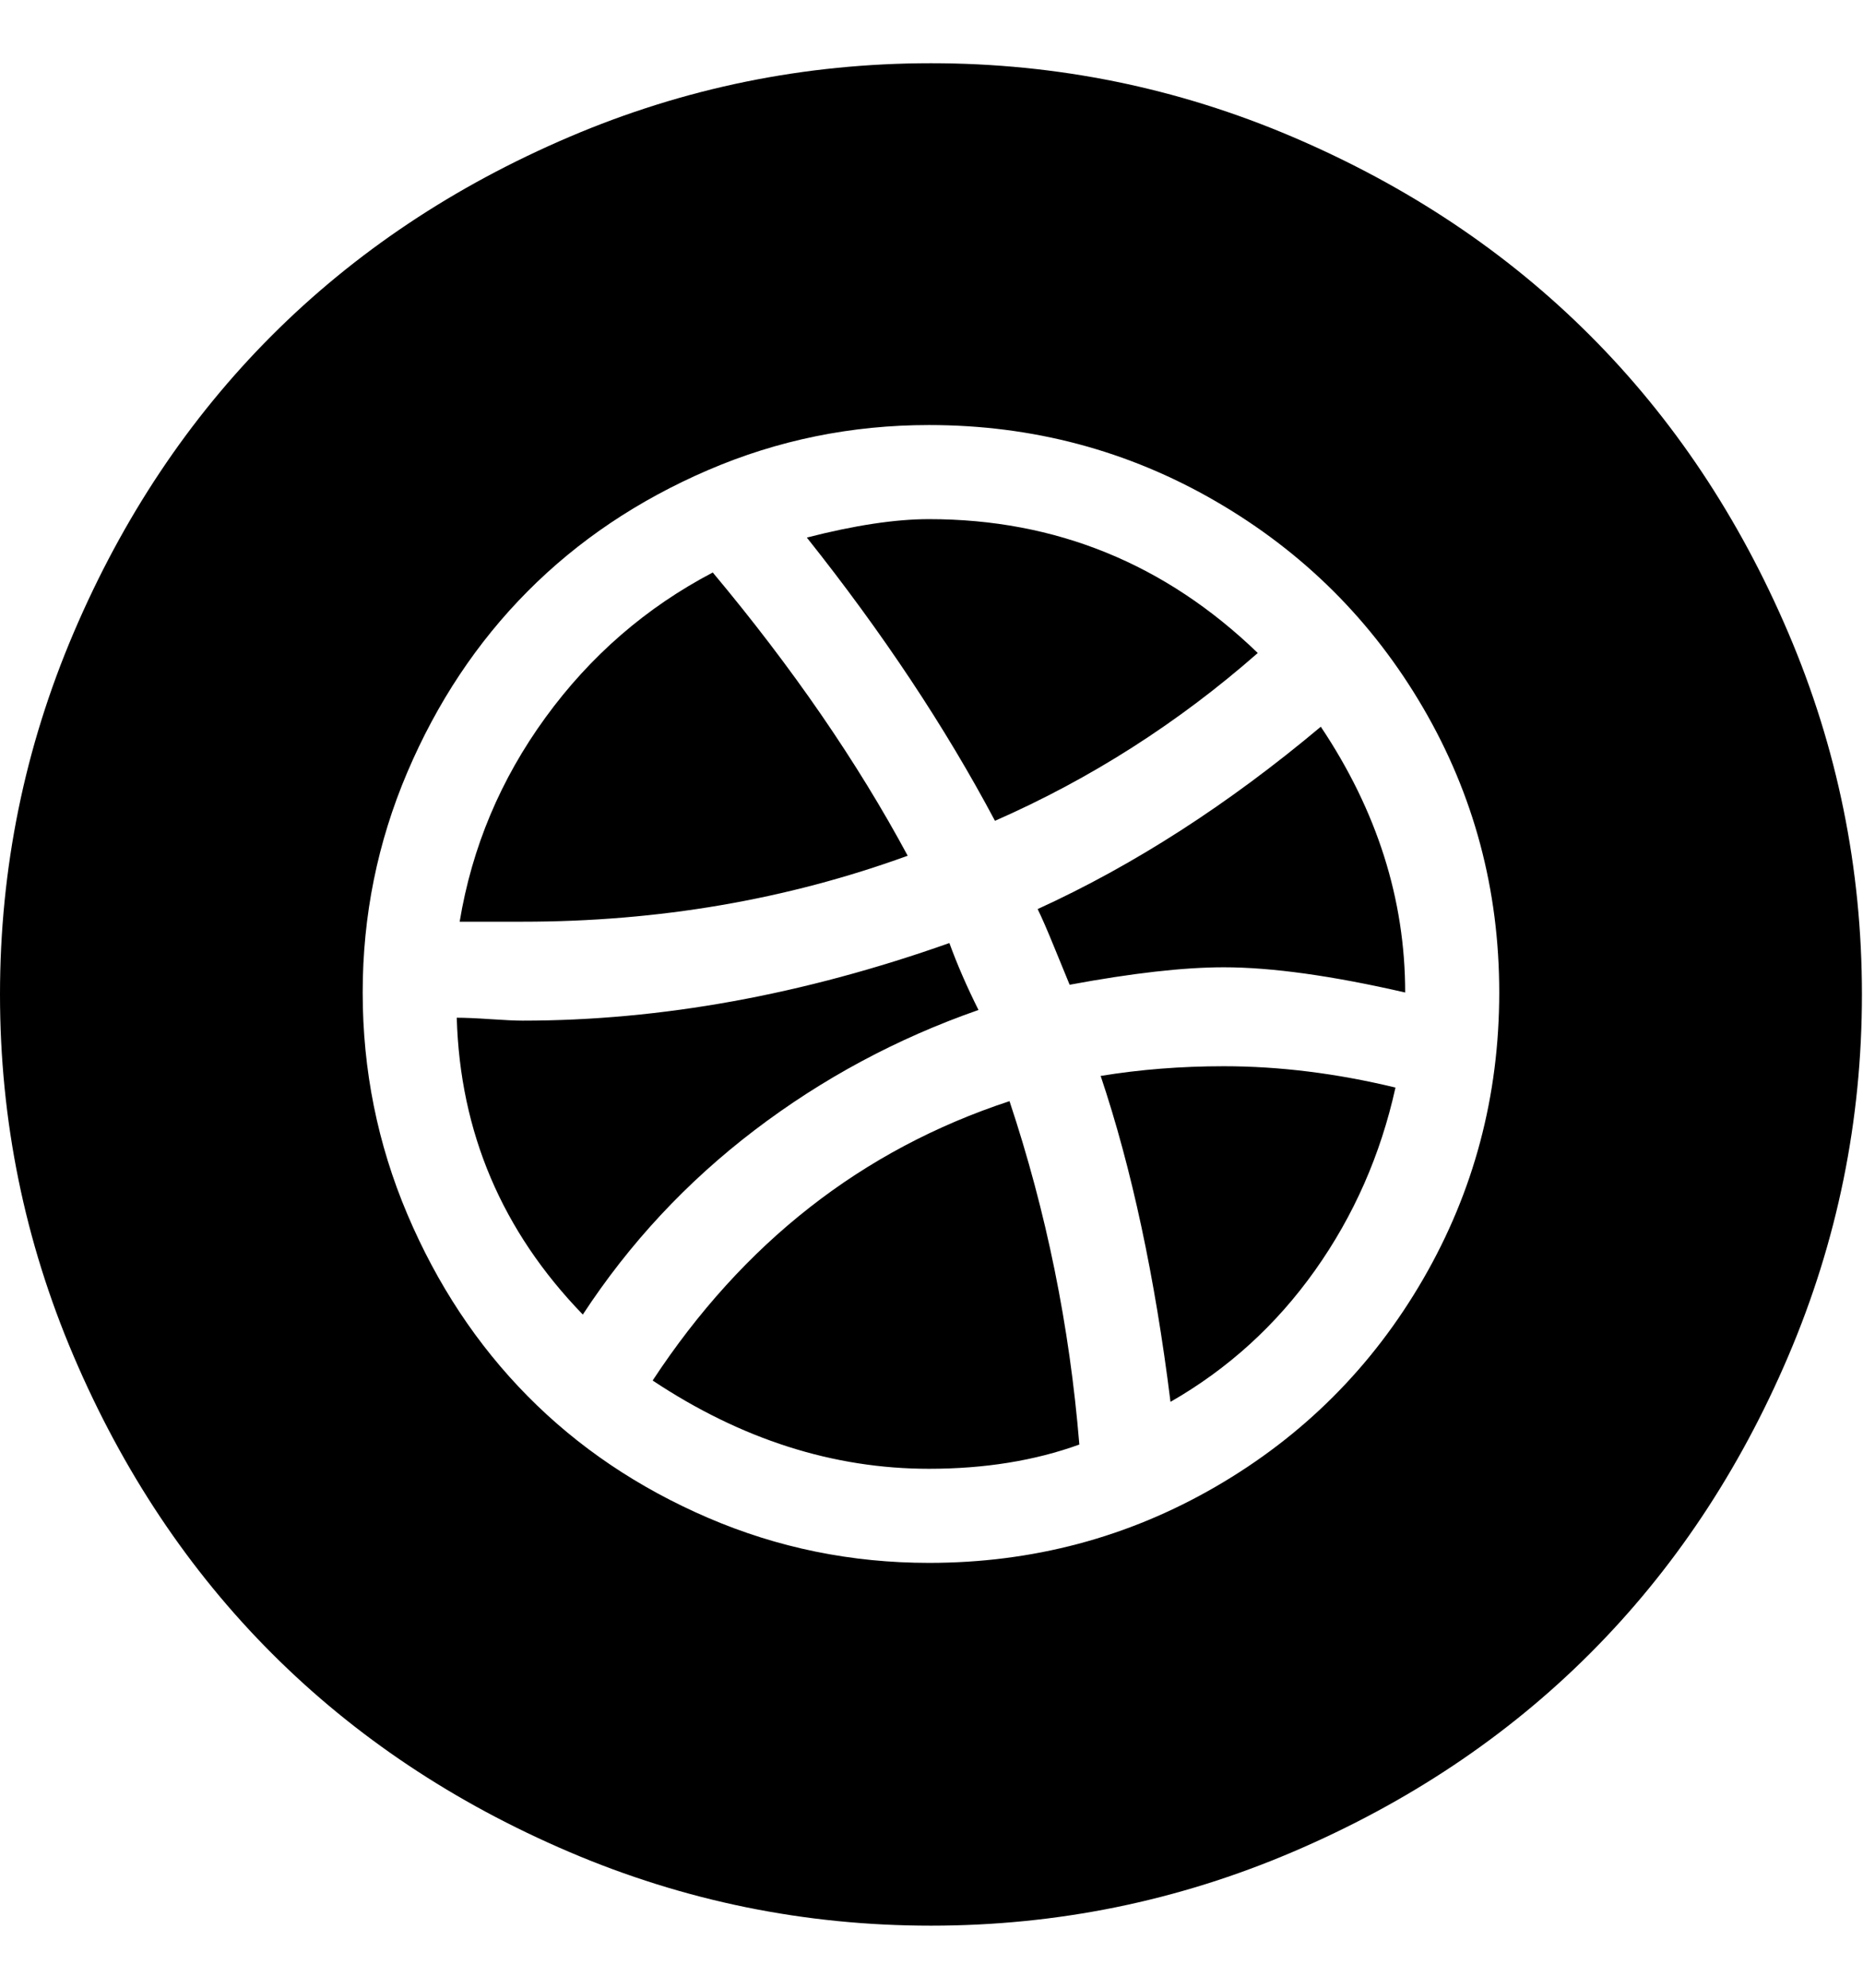 <svg height="1000" width="937.5" xmlns="http://www.w3.org/2000/svg"><path d="M0 500.288q0 -95.16 37.088 -182.024t99.796 -149.572 149.572 -99.796 182.024 -37.088 182.024 37.088 149.572 99.796 99.796 149.572 37.088 182.024 -37.088 182.024 -99.796 149.572 -149.572 99.796 -182.024 37.088 -182.024 -37.088 -149.572 -99.796 -99.796 -149.572 -37.088 -182.024zm182.512 -.976q0 58.56 22.448 111.508t60.512 91.5 90.768 61.244 111.264 22.692q78.08 0 144.204 -38.308t104.432 -104.432 38.308 -144.204q0 -77.592 -38.308 -143.228t-104.432 -103.944 -144.204 -38.308q-58.56 0 -111.264 22.692t-90.768 61 -60.512 91.012 -22.448 110.776zm47.336 12.688q6.344 0 17.08 .732t16.104 .732q104.432 0 214.72 -39.04 5.856 16.104 14.64 33.672 -61.488 21.472 -112.728 60.512t-86.376 92.72q-61 -62.952 -63.44 -149.328zm1.464 -48.312q9.272 -56.12 43.188 -102.724t84.18 -72.956q60.024 71.736 98.088 142.496 -91.256 33.184 -193.736 33.184h-31.72zm97.112 230.824q68.32 -103.944 179.584 -140.544 27.816 83.448 35.136 172.752 -33.672 12.2 -75.64 12.2 -72.224 0 -139.08 -44.408zm77.592 -424.072q36.112 -9.272 61.488 -9.272 95.648 0 165.432 67.344 -60.024 52.704 -132.248 84.424 -37.576 -70.76 -94.672 -142.496zm116.144 186.904q72.712 -33.184 142.496 -91.744 42.456 63.44 42.456 133.712 -55.144 -12.688 -91.256 -12.688 -30.256 0 -77.592 8.784 -2.44 -5.856 -7.808 -19.032t-8.296 -19.032zm31.72 83.936q29.768 -4.88 61.976 -4.88 41.968 0 86.376 10.736 -11.224 50.752 -40.504 91.988t-72.712 66.124q-11.712 -94.184 -35.136 -163.968z"/></svg>